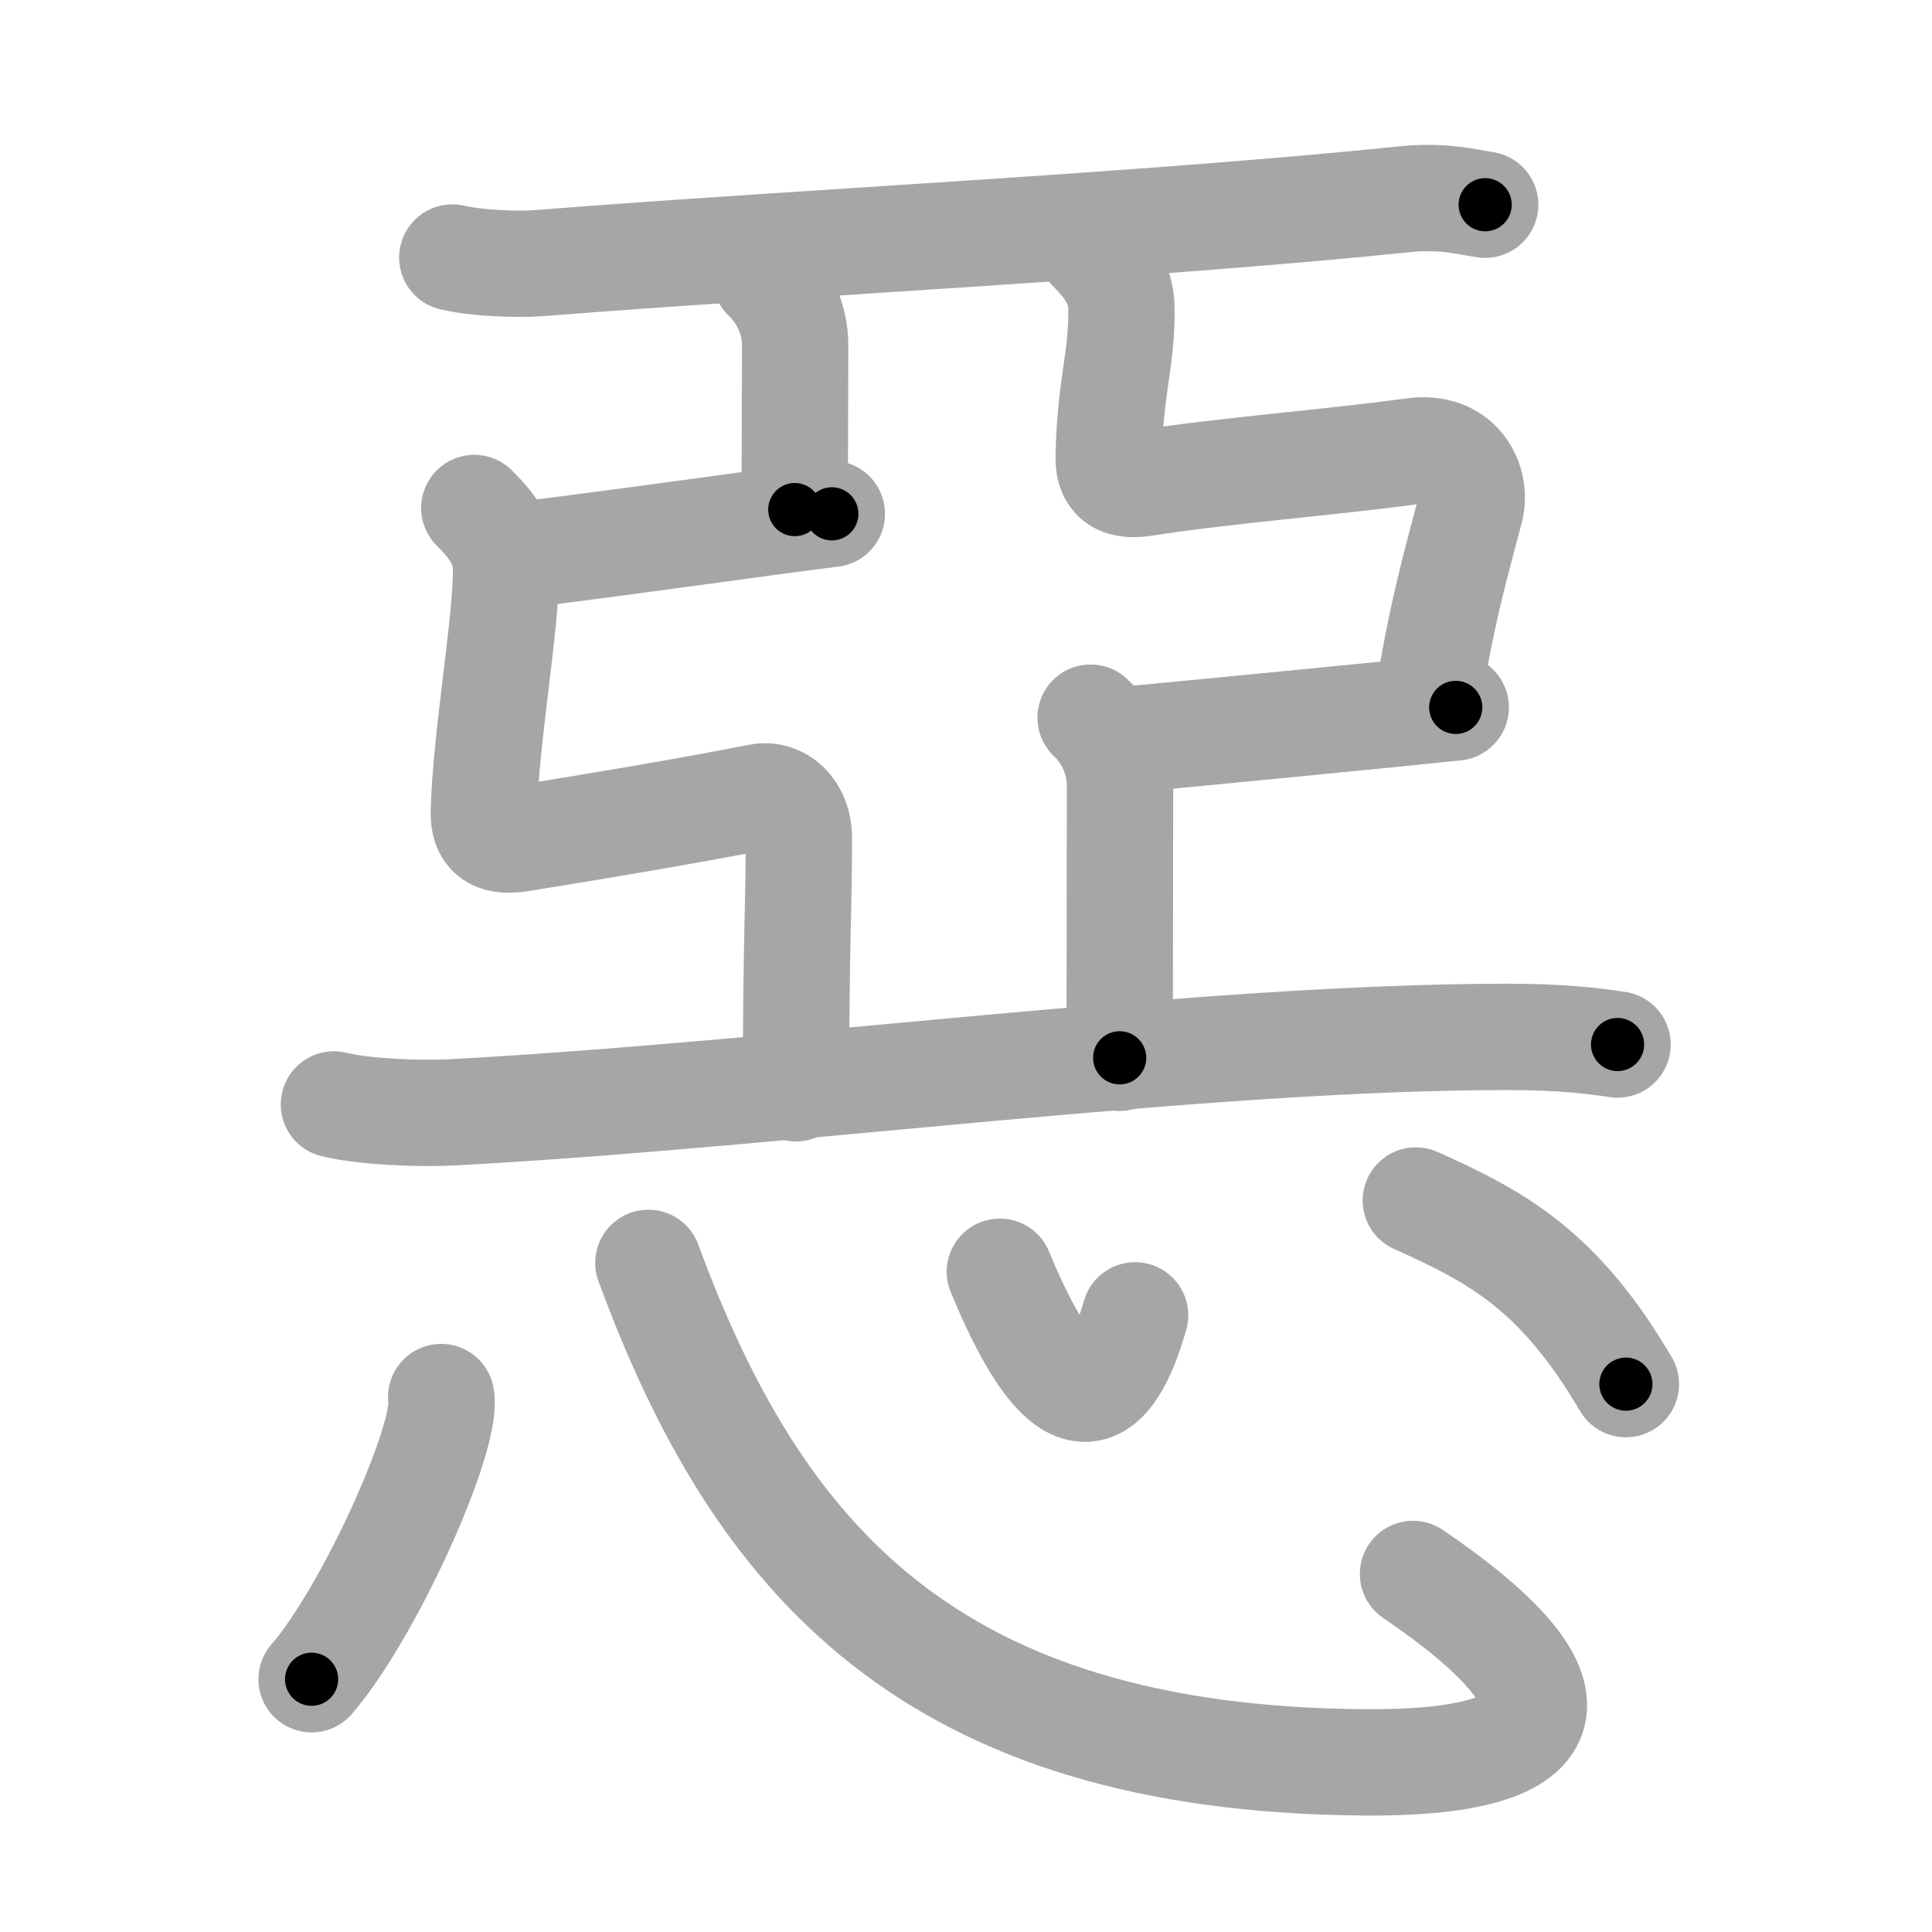 <svg xmlns="http://www.w3.org/2000/svg" viewBox="0 0 109 109" id="60e1"><g fill="none" stroke="#a6a6a6" stroke-width="6" stroke-linecap="round" stroke-linejoin="round"><g><g><g><g><path d="M25.52,14.53c1.29,0.31,3.67,0.42,4.97,0.31c13.77-1.1,34.27-2.1,48.77-3.6c2.15-0.22,3.46,0.15,4.53,0.31" /></g></g><path d="M43.2,15.66c0.93,0.86,1.66,2.28,1.66,3.79c0,3.44-0.02,4.62-0.02,9.3" /><path d="M28.92,31.35c2.6-0.24,15.89-2.12,18.01-2.36" /><path d="M26.76,28.66c1.01,1,1.78,2.03,1.79,3.43c0.03,2.96-1.15,9.58-1.25,13.67c-0.02,0.88,0.18,1.85,2.05,1.55c4.23-0.68,9.16-1.5,13.51-2.35c1.09-0.21,2.21,0.71,2.21,2.29c0,4.35-0.16,5.65-0.16,14.15" /><path d="M61.48,13.97c1.01,1,1.78,2.03,1.79,3.43c0.03,2.96-0.62,4.22-0.72,8.3c-0.02,0.88,0.18,1.85,2.05,1.55c4.23-0.68,10.75-1.19,15.14-1.8c2.6-0.36,3.61,1.76,3.21,3.29c-0.77,2.93-1.67,6.04-2.46,11.17" /><path d="M63.17,41.77c2.6-0.24,16.83-1.62,18.96-1.86" /><path d="M61.53,40.49c0.93,0.86,1.66,2.28,1.66,3.79c0,3.44-0.02,10.72-0.02,15.4" /><g><path d="M18.84,62.31c1.76,0.44,5,0.54,6.77,0.44c18.65-1,42.33-4.26,59.47-4.25c2.94,0,4.71,0.21,6.18,0.43" /></g></g><g><path d="M24.89,78.82c0.4,2.25-4.06,12.17-7.31,15.92" /><path d="M36.58,71.25c6.17,16.75,15.91,28,40.41,28.18c11.82,0.09,12.6-3.93,2.73-10.63" /><path d="M56.41,71.75c2.17,5.25,5.32,10.5,7.63,2.46" /><path d="M79.88,67.73c4.63,2.07,8.09,3.96,11.85,10.36" /></g></g></g><g fill="none" stroke="#000" stroke-width="3" stroke-linecap="round" stroke-linejoin="round"><path d="M25.52,14.53c1.29,0.31,3.67,0.42,4.97,0.31c13.77-1.1,34.27-2.1,48.77-3.6c2.15-0.22,3.46,0.15,4.53,0.31" stroke-dasharray="58.46" stroke-dashoffset="58.46"><animate attributeName="stroke-dashoffset" values="58.46;58.46;0" dur="0.585s" fill="freeze" begin="0s;60e1.click" /></path><path d="M43.2,15.66c0.93,0.86,1.66,2.28,1.66,3.79c0,3.44-0.02,4.62-0.02,9.3" stroke-dasharray="13.552" stroke-dashoffset="13.552"><animate attributeName="stroke-dashoffset" values="13.552" fill="freeze" begin="60e1.click" /><animate attributeName="stroke-dashoffset" values="13.552;13.552;0" keyTimes="0;0.683;1" dur="0.856s" fill="freeze" begin="0s;60e1.click" /></path><path d="M28.92,31.35c2.6-0.24,15.89-2.12,18.01-2.36" stroke-dasharray="18.165" stroke-dashoffset="18.165"><animate attributeName="stroke-dashoffset" values="18.165" fill="freeze" begin="60e1.click" /><animate attributeName="stroke-dashoffset" values="18.165;18.165;0" keyTimes="0;0.825;1" dur="1.038s" fill="freeze" begin="0s;60e1.click" /></path><path d="M26.76,28.66c1.01,1,1.78,2.03,1.79,3.43c0.03,2.96-1.15,9.58-1.25,13.67c-0.02,0.88,0.18,1.85,2.05,1.55c4.23-0.68,9.16-1.5,13.51-2.35c1.09-0.21,2.21,0.71,2.21,2.29c0,4.35-0.16,5.65-0.16,14.15" stroke-dasharray="52.355" stroke-dashoffset="52.355"><animate attributeName="stroke-dashoffset" values="52.355" fill="freeze" begin="60e1.click" /><animate attributeName="stroke-dashoffset" values="52.355;52.355;0" keyTimes="0;0.665;1" dur="1.562s" fill="freeze" begin="0s;60e1.click" /></path><path d="M61.48,13.97c1.01,1,1.78,2.03,1.79,3.43c0.03,2.96-0.62,4.22-0.72,8.3c-0.02,0.88,0.18,1.85,2.05,1.55c4.23-0.68,10.75-1.19,15.14-1.8c2.6-0.36,3.61,1.76,3.21,3.29c-0.77,2.93-1.67,6.04-2.46,11.17" stroke-dasharray="47.655" stroke-dashoffset="47.655"><animate attributeName="stroke-dashoffset" values="47.655" fill="freeze" begin="60e1.click" /><animate attributeName="stroke-dashoffset" values="47.655;47.655;0" keyTimes="0;0.766;1" dur="2.039s" fill="freeze" begin="0s;60e1.click" /></path><path d="M63.17,41.77c2.6-0.24,16.83-1.62,18.96-1.86" stroke-dasharray="19.052" stroke-dashoffset="19.052"><animate attributeName="stroke-dashoffset" values="19.052" fill="freeze" begin="60e1.click" /><animate attributeName="stroke-dashoffset" values="19.052;19.052;0" keyTimes="0;0.914;1" dur="2.23s" fill="freeze" begin="0s;60e1.click" /></path><path d="M61.53,40.49c0.93,0.86,1.66,2.28,1.66,3.79c0,3.44-0.02,10.72-0.02,15.4" stroke-dasharray="19.652" stroke-dashoffset="19.652"><animate attributeName="stroke-dashoffset" values="19.652" fill="freeze" begin="60e1.click" /><animate attributeName="stroke-dashoffset" values="19.652;19.652;0" keyTimes="0;0.919;1" dur="2.427s" fill="freeze" begin="0s;60e1.click" /></path><path d="M18.84,62.31c1.76,0.44,5,0.54,6.77,0.44c18.65-1,42.33-4.26,59.47-4.25c2.94,0,4.71,0.21,6.18,0.43" stroke-dasharray="72.642" stroke-dashoffset="72.642"><animate attributeName="stroke-dashoffset" values="72.642" fill="freeze" begin="60e1.click" /><animate attributeName="stroke-dashoffset" values="72.642;72.642;0" keyTimes="0;0.816;1" dur="2.973s" fill="freeze" begin="0s;60e1.click" /></path><path d="M24.89,78.82c0.4,2.25-4.06,12.17-7.31,15.92" stroke-dasharray="17.724" stroke-dashoffset="17.724"><animate attributeName="stroke-dashoffset" values="17.724" fill="freeze" begin="60e1.click" /><animate attributeName="stroke-dashoffset" values="17.724;17.724;0" keyTimes="0;0.944;1" dur="3.15s" fill="freeze" begin="0s;60e1.click" /></path><path d="M36.58,71.25c6.17,16.75,15.91,28,40.41,28.18c11.82,0.09,12.6-3.93,2.73-10.63" stroke-dasharray="74.576" stroke-dashoffset="74.576"><animate attributeName="stroke-dashoffset" values="74.576" fill="freeze" begin="60e1.click" /><animate attributeName="stroke-dashoffset" values="74.576;74.576;0" keyTimes="0;0.849;1" dur="3.711s" fill="freeze" begin="0s;60e1.click" /></path><path d="M56.41,71.75c2.17,5.25,5.32,10.5,7.63,2.46" stroke-dasharray="13.762" stroke-dashoffset="13.762"><animate attributeName="stroke-dashoffset" values="13.762" fill="freeze" begin="60e1.click" /><animate attributeName="stroke-dashoffset" values="13.762;13.762;0" keyTimes="0;0.931;1" dur="3.986s" fill="freeze" begin="0s;60e1.click" /></path><path d="M79.88,67.73c4.63,2.07,8.09,3.96,11.85,10.36" stroke-dasharray="16.076" stroke-dashoffset="16.076"><animate attributeName="stroke-dashoffset" values="16.076" fill="freeze" begin="60e1.click" /><animate attributeName="stroke-dashoffset" values="16.076;16.076;0" keyTimes="0;0.961;1" dur="4.147s" fill="freeze" begin="0s;60e1.click" /></path></g></svg>